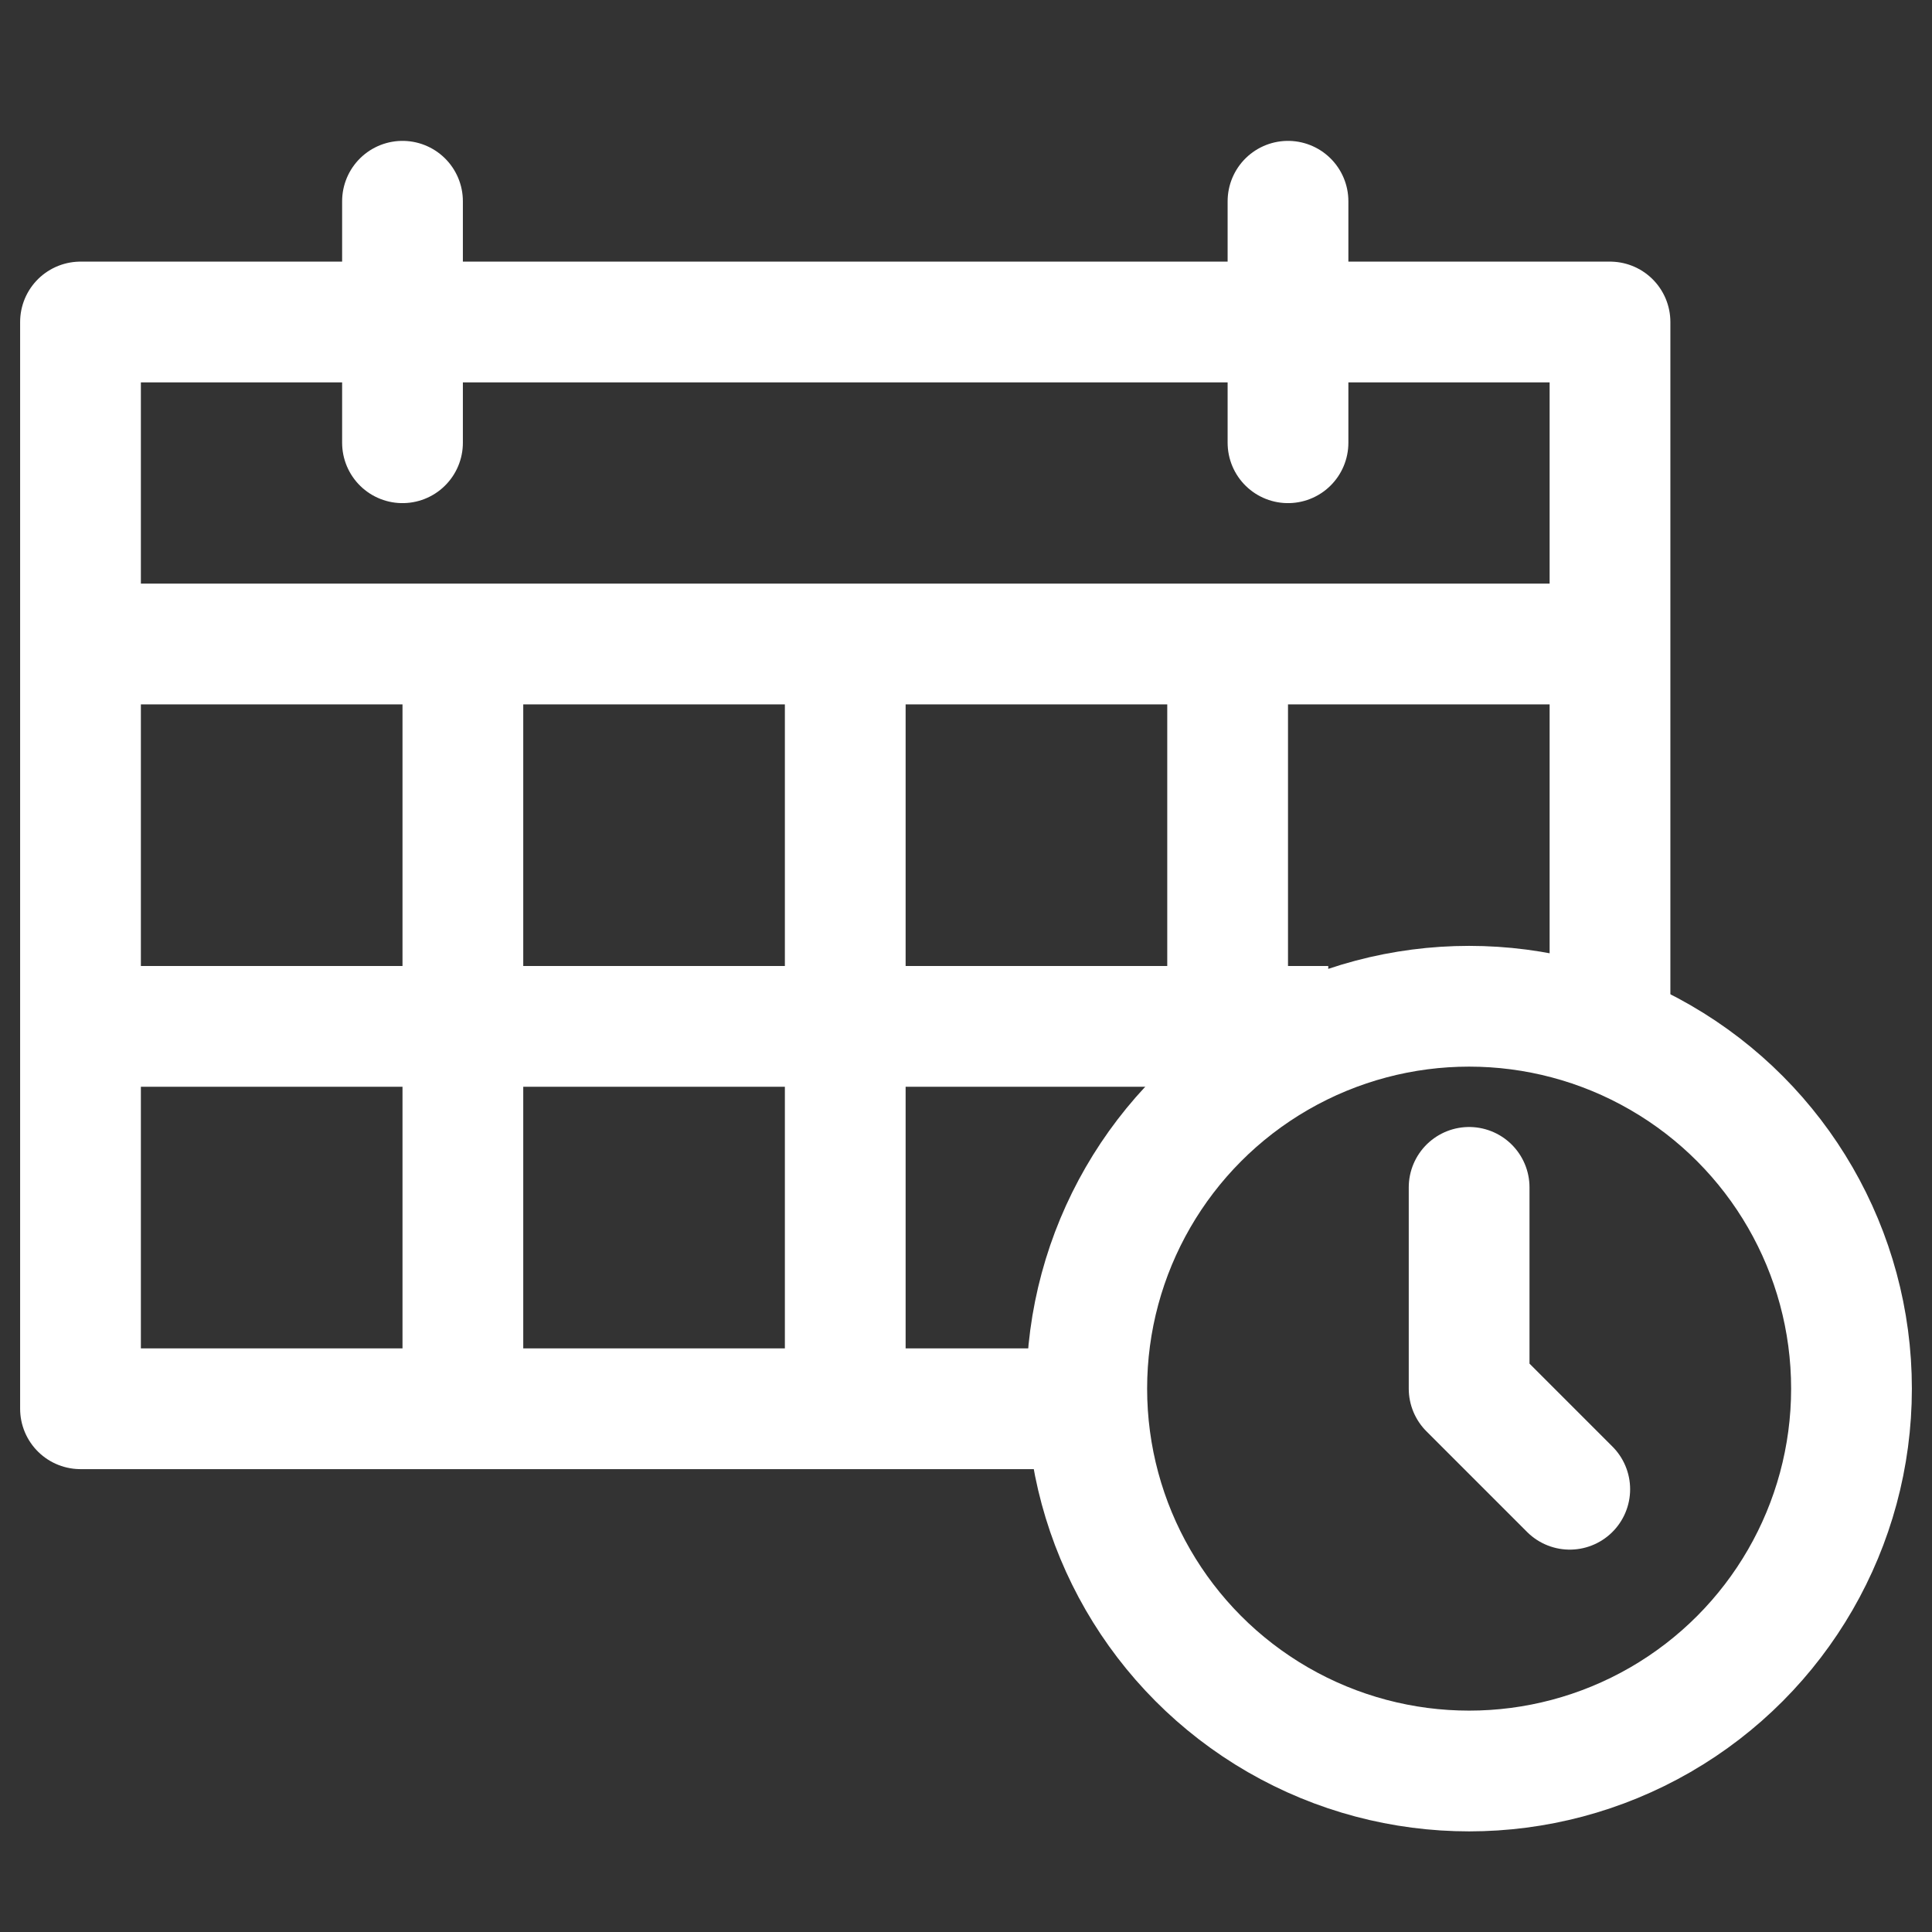 <?xml version="1.0" encoding="utf-8"?>
<!-- Generator: Adobe Illustrator 16.0.4, SVG Export Plug-In . SVG Version: 6.00 Build 0)  -->
<!DOCTYPE svg PUBLIC "-//W3C//DTD SVG 1.1//EN" "http://www.w3.org/Graphics/SVG/1.1/DTD/svg11.dtd">
<svg version="1.1" id="Layer_1" xmlns:x="http://ns.adobe.com/Extensibility/1.0/" xmlns:i="http://ns.adobe.com/AdobeIllustrator/10.0/" xmlns:graph="http://ns.adobe.com/Graphs/1.0/"
	 xmlns="http://www.w3.org/2000/svg" xmlns:xlink="http://www.w3.org/1999/xlink" x="0px" y="0px" width="48px" height="48px"
	 viewBox="0 0 48 48" enable-background="new 0 0 48 48" xml:space="preserve">
<rect x="0" y="0" width="48" height="48" fill="#333333" stroke="none"/>
<g>
	<g id="bounds_-_40x40">
		<rect fill="none" width="48" height="48"/>
	</g>
	<g id="project_rev">
		
			<polyline fill="none" stroke="#FFFFFF" stroke-width="3" stroke-linecap="round" stroke-linejoin="round" stroke-miterlimit="10" points="
			27,35 2,35 2,8 40,8 40,25 		"/>
		<path fill="none" stroke="#FFFFFF" stroke-width="3" stroke-linecap="round" stroke-linejoin="round" stroke-miterlimit="10" d="
			M10,11V5"/>
		<path fill="none" stroke="#FFFFFF" stroke-width="3" stroke-linecap="round" stroke-linejoin="round" stroke-miterlimit="10" d="
			M32,11V5"/>
		
			<line fill="none" stroke="#FFFFFF" stroke-width="3" stroke-linejoin="round" stroke-miterlimit="10" x1="2" y1="16" x2="40" y2="16"/>
		
			<line fill="none" stroke="#FFFFFF" stroke-width="3" stroke-linejoin="round" stroke-miterlimit="10" x1="11.5" y1="16" x2="11.5" y2="34"/>
		
			<line fill="none" stroke="#FFFFFF" stroke-width="3" stroke-linejoin="round" stroke-miterlimit="10" x1="30.5" y1="15" x2="30.5" y2="27"/>
		
			<line fill="none" stroke="#FFFFFF" stroke-width="3" stroke-linejoin="round" stroke-miterlimit="10" x1="21" y1="17" x2="21" y2="35"/>
		
			<line fill="none" stroke="#FFFFFF" stroke-width="3" stroke-linejoin="round" stroke-miterlimit="10" x1="3" y1="25.5" x2="33" y2="25.5"/>
		<g>
			
				<circle fill="none" stroke="#FFFFFF" stroke-width="3" stroke-linecap="round" stroke-linejoin="round" stroke-miterlimit="10" cx="36.5" cy="34.5" r="9.5"/>
			
				<polyline fill="none" stroke="#FFFFFF" stroke-width="3" stroke-linecap="round" stroke-linejoin="round" stroke-miterlimit="10" points="
				36.5,29.5 36.5,34.5 39,37 			"/>
		</g>
	</g>
</g>
</svg>
